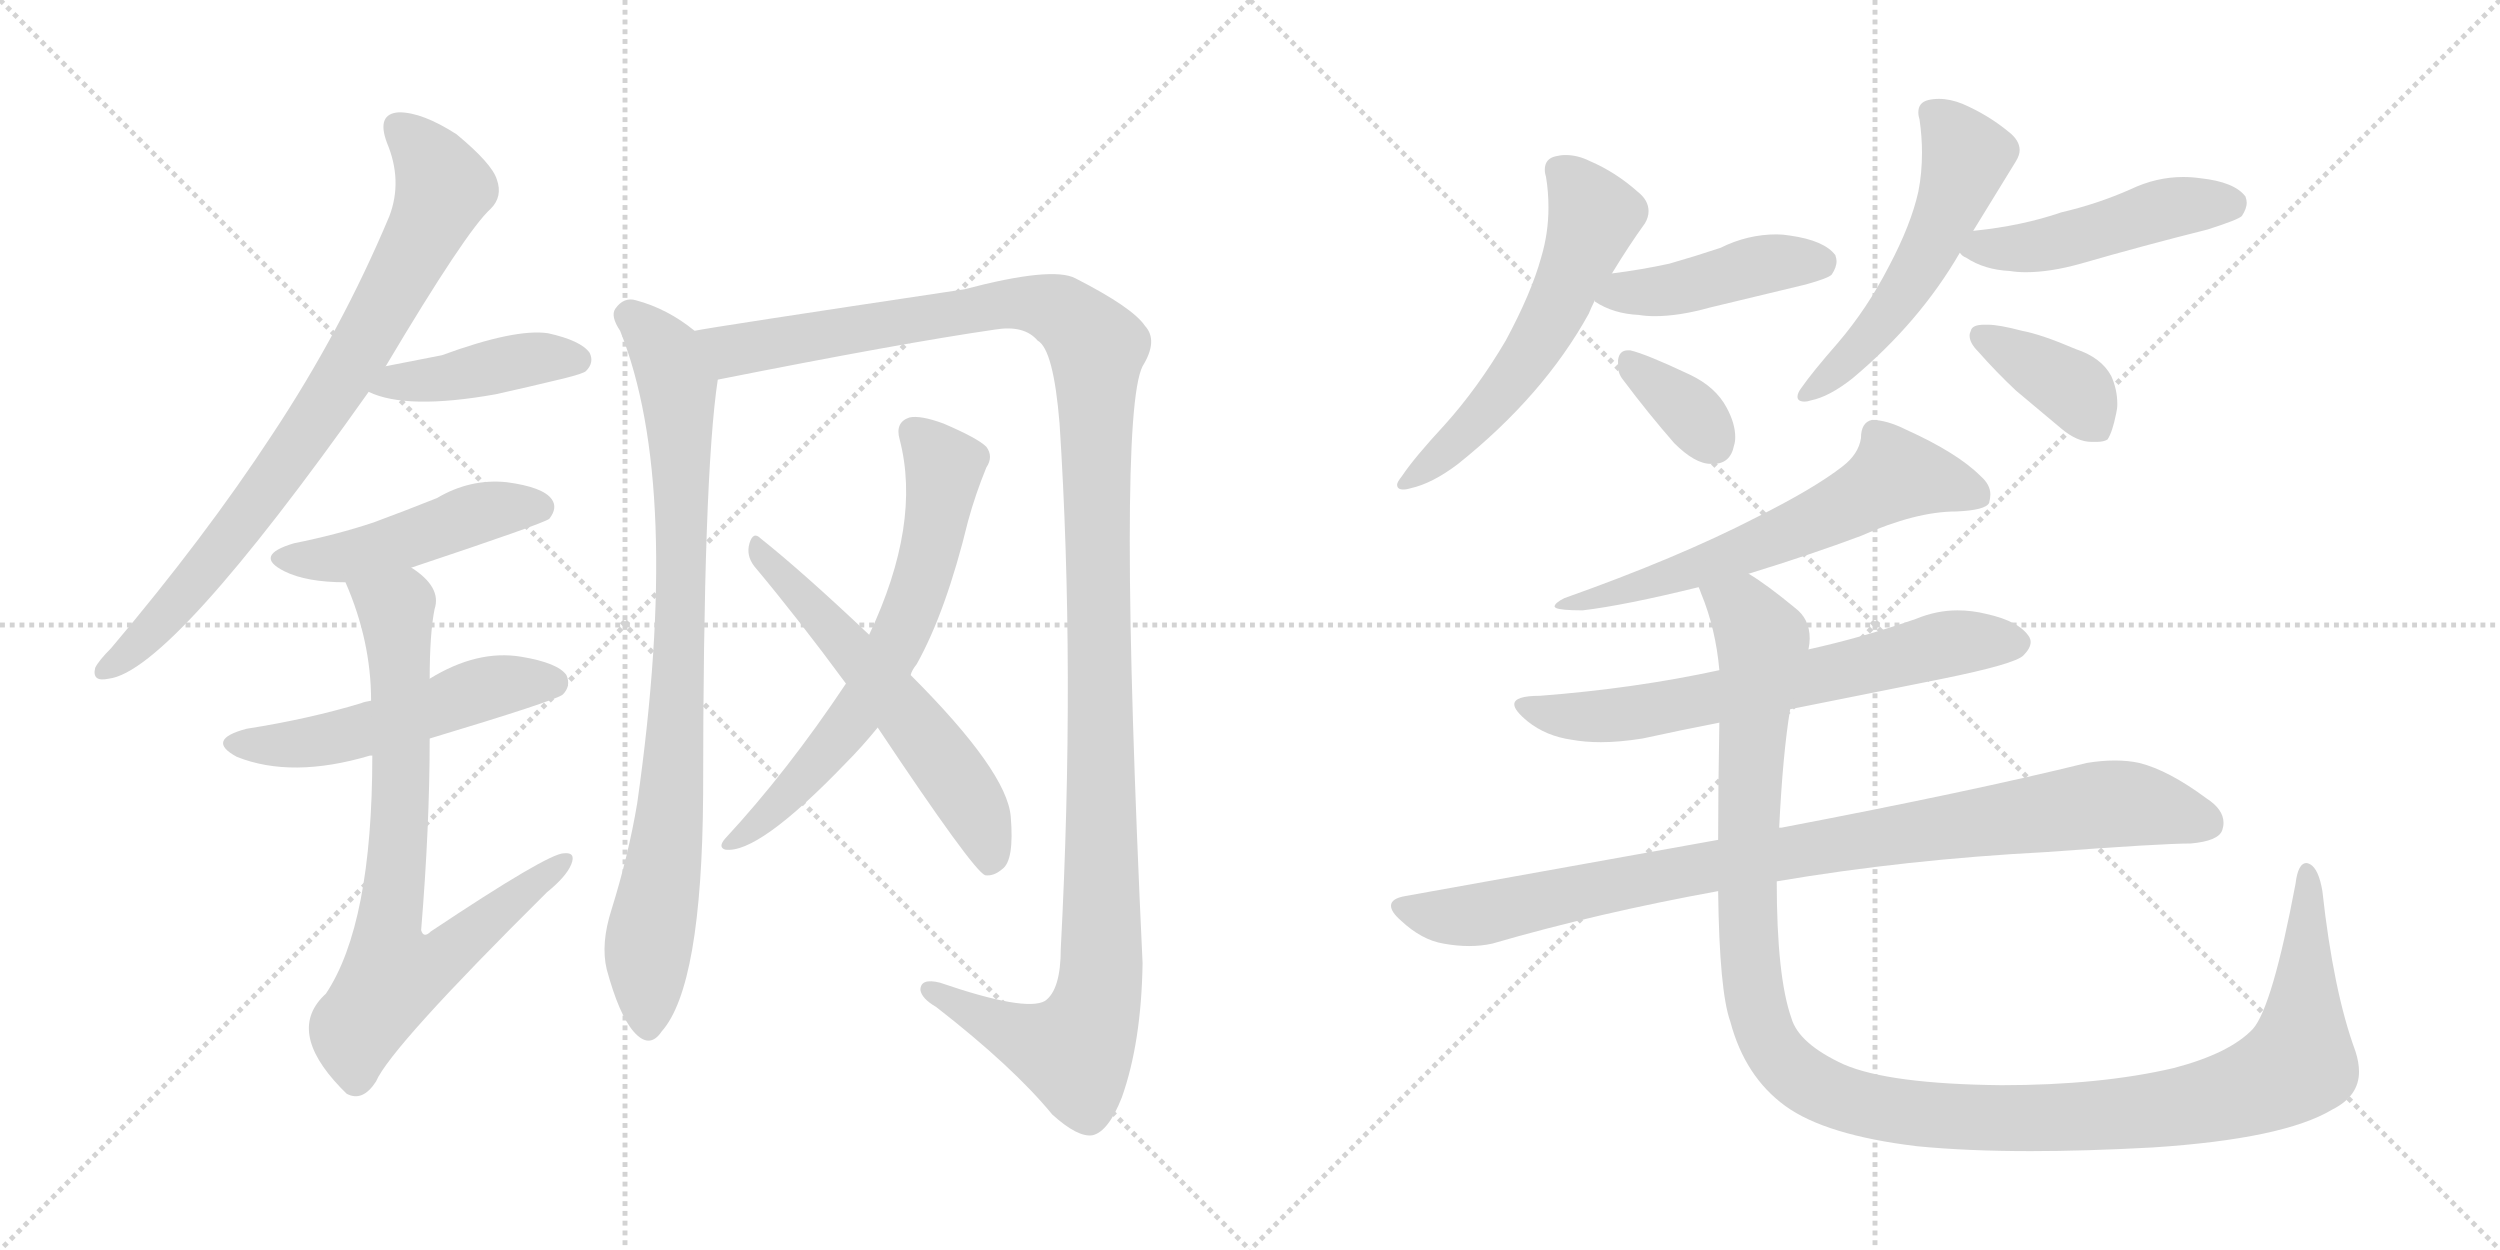 <svg version="1.1" viewBox="0 0 2048 1024" xmlns="http://www.w3.org/2000/svg">
  <g stroke="lightgray" stroke-dasharray="1,1" stroke-width="1" transform="scale(4, 4)">
    <line x1="0" y1="0" x2="256" y2="256"></line>
    <line x1="256" y1="0" x2="0" y2="256"></line>
    <line x1="128" y1="0" x2="128" y2="256"></line>
    <line x1="0" y1="128" x2="256" y2="128"></line>
    <line x1="256" y1="0" x2="512" y2="256"></line>
    <line x1="512" y1="0" x2="256" y2="256"></line>
    <line x1="384" y1="0" x2="384" y2="256"></line>
    <line x1="256" y1="128" x2="512" y2="128"></line>
  </g>
<g transform="scale(1, -1) translate(0, -850)">
   <style type="text/css">
    @keyframes keyframes0 {
      from {
       stroke: black;
       stroke-dashoffset: 802;
       stroke-width: 128;
       }
       72% {
       animation-timing-function: step-end;
       stroke: black;
       stroke-dashoffset: 0;
       stroke-width: 128;
       }
       to {
       stroke: black;
       stroke-width: 1024;
       }
       }
       #make-me-a-hanzi-animation-0 {
         animation: keyframes0 0.903s both;
         animation-delay: 0s;
         animation-timing-function: linear;
       }
    @keyframes keyframes1 {
      from {
       stroke: black;
       stroke-dashoffset: 421;
       stroke-width: 128;
       }
       58% {
       animation-timing-function: step-end;
       stroke: black;
       stroke-dashoffset: 0;
       stroke-width: 128;
       }
       to {
       stroke: black;
       stroke-width: 1024;
       }
       }
       #make-me-a-hanzi-animation-1 {
         animation: keyframes1 0.593s both;
         animation-delay: 0.903s;
         animation-timing-function: linear;
       }
    @keyframes keyframes2 {
      from {
       stroke: black;
       stroke-dashoffset: 473;
       stroke-width: 128;
       }
       61% {
       animation-timing-function: step-end;
       stroke: black;
       stroke-dashoffset: 0;
       stroke-width: 128;
       }
       to {
       stroke: black;
       stroke-width: 1024;
       }
       }
       #make-me-a-hanzi-animation-2 {
         animation: keyframes2 0.635s both;
         animation-delay: 1.495s;
         animation-timing-function: linear;
       }
    @keyframes keyframes3 {
      from {
       stroke: black;
       stroke-dashoffset: 522;
       stroke-width: 128;
       }
       63% {
       animation-timing-function: step-end;
       stroke: black;
       stroke-dashoffset: 0;
       stroke-width: 128;
       }
       to {
       stroke: black;
       stroke-width: 1024;
       }
       }
       #make-me-a-hanzi-animation-3 {
         animation: keyframes3 0.675s both;
         animation-delay: 2.13s;
         animation-timing-function: linear;
       }
    @keyframes keyframes4 {
      from {
       stroke: black;
       stroke-dashoffset: 762;
       stroke-width: 128;
       }
       71% {
       animation-timing-function: step-end;
       stroke: black;
       stroke-dashoffset: 0;
       stroke-width: 128;
       }
       to {
       stroke: black;
       stroke-width: 1024;
       }
       }
       #make-me-a-hanzi-animation-4 {
         animation: keyframes4 0.87s both;
         animation-delay: 2.805s;
         animation-timing-function: linear;
       }
    @keyframes keyframes5 {
      from {
       stroke: black;
       stroke-dashoffset: 853;
       stroke-width: 128;
       }
       74% {
       animation-timing-function: step-end;
       stroke: black;
       stroke-dashoffset: 0;
       stroke-width: 128;
       }
       to {
       stroke: black;
       stroke-width: 1024;
       }
       }
       #make-me-a-hanzi-animation-5 {
         animation: keyframes5 0.944s both;
         animation-delay: 3.675s;
         animation-timing-function: linear;
       }
    @keyframes keyframes6 {
      from {
       stroke: black;
       stroke-dashoffset: 1306;
       stroke-width: 128;
       }
       81% {
       animation-timing-function: step-end;
       stroke: black;
       stroke-dashoffset: 0;
       stroke-width: 128;
       }
       to {
       stroke: black;
       stroke-width: 1024;
       }
       }
       #make-me-a-hanzi-animation-6 {
         animation: keyframes6 1.313s both;
         animation-delay: 4.619s;
         animation-timing-function: linear;
       }
    @keyframes keyframes7 {
      from {
       stroke: black;
       stroke-dashoffset: 661;
       stroke-width: 128;
       }
       68% {
       animation-timing-function: step-end;
       stroke: black;
       stroke-dashoffset: 0;
       stroke-width: 128;
       }
       to {
       stroke: black;
       stroke-width: 1024;
       }
       }
       #make-me-a-hanzi-animation-7 {
         animation: keyframes7 0.788s both;
         animation-delay: 5.932s;
         animation-timing-function: linear;
       }
    @keyframes keyframes8 {
      from {
       stroke: black;
       stroke-dashoffset: 580;
       stroke-width: 128;
       }
       65% {
       animation-timing-function: step-end;
       stroke: black;
       stroke-dashoffset: 0;
       stroke-width: 128;
       }
       to {
       stroke: black;
       stroke-width: 1024;
       }
       }
       #make-me-a-hanzi-animation-8 {
         animation: keyframes8 0.722s both;
         animation-delay: 6.72s;
         animation-timing-function: linear;
       }
    @keyframes keyframes9 {
      from {
       stroke: black;
       stroke-dashoffset: 575;
       stroke-width: 128;
       }
       65% {
       animation-timing-function: step-end;
       stroke: black;
       stroke-dashoffset: 0;
       stroke-width: 128;
       }
       to {
       stroke: black;
       stroke-width: 1024;
       }
       }
       #make-me-a-hanzi-animation-9 {
         animation: keyframes9 0.718s both;
         animation-delay: 7.442s;
         animation-timing-function: linear;
       }
    @keyframes keyframes10 {
      from {
       stroke: black;
       stroke-dashoffset: 439;
       stroke-width: 128;
       }
       59% {
       animation-timing-function: step-end;
       stroke: black;
       stroke-dashoffset: 0;
       stroke-width: 128;
       }
       to {
       stroke: black;
       stroke-width: 1024;
       }
       }
       #make-me-a-hanzi-animation-10 {
         animation: keyframes10 0.607s both;
         animation-delay: 8.16s;
         animation-timing-function: linear;
       }
    @keyframes keyframes11 {
      from {
       stroke: black;
       stroke-dashoffset: 354;
       stroke-width: 128;
       }
       54% {
       animation-timing-function: step-end;
       stroke: black;
       stroke-dashoffset: 0;
       stroke-width: 128;
       }
       to {
       stroke: black;
       stroke-width: 1024;
       }
       }
       #make-me-a-hanzi-animation-11 {
         animation: keyframes11 0.538s both;
         animation-delay: 8.767s;
         animation-timing-function: linear;
       }
    @keyframes keyframes12 {
      from {
       stroke: black;
       stroke-dashoffset: 541;
       stroke-width: 128;
       }
       64% {
       animation-timing-function: step-end;
       stroke: black;
       stroke-dashoffset: 0;
       stroke-width: 128;
       }
       to {
       stroke: black;
       stroke-width: 1024;
       }
       }
       #make-me-a-hanzi-animation-12 {
         animation: keyframes12 0.69s both;
         animation-delay: 9.305s;
         animation-timing-function: linear;
       }
    @keyframes keyframes13 {
      from {
       stroke: black;
       stroke-dashoffset: 478;
       stroke-width: 128;
       }
       61% {
       animation-timing-function: step-end;
       stroke: black;
       stroke-dashoffset: 0;
       stroke-width: 128;
       }
       to {
       stroke: black;
       stroke-width: 1024;
       }
       }
       #make-me-a-hanzi-animation-13 {
         animation: keyframes13 0.639s both;
         animation-delay: 9.996s;
         animation-timing-function: linear;
       }
    @keyframes keyframes14 {
      from {
       stroke: black;
       stroke-dashoffset: 382;
       stroke-width: 128;
       }
       55% {
       animation-timing-function: step-end;
       stroke: black;
       stroke-dashoffset: 0;
       stroke-width: 128;
       }
       to {
       stroke: black;
       stroke-width: 1024;
       }
       }
       #make-me-a-hanzi-animation-14 {
         animation: keyframes14 0.561s both;
         animation-delay: 10.635s;
         animation-timing-function: linear;
       }
    @keyframes keyframes15 {
      from {
       stroke: black;
       stroke-dashoffset: 624;
       stroke-width: 128;
       }
       67% {
       animation-timing-function: step-end;
       stroke: black;
       stroke-dashoffset: 0;
       stroke-width: 128;
       }
       to {
       stroke: black;
       stroke-width: 1024;
       }
       }
       #make-me-a-hanzi-animation-15 {
         animation: keyframes15 0.758s both;
         animation-delay: 11.195s;
         animation-timing-function: linear;
       }
    @keyframes keyframes16 {
      from {
       stroke: black;
       stroke-dashoffset: 669;
       stroke-width: 128;
       }
       69% {
       animation-timing-function: step-end;
       stroke: black;
       stroke-dashoffset: 0;
       stroke-width: 128;
       }
       to {
       stroke: black;
       stroke-width: 1024;
       }
       }
       #make-me-a-hanzi-animation-16 {
         animation: keyframes16 0.794s both;
         animation-delay: 11.953s;
         animation-timing-function: linear;
       }
    @keyframes keyframes17 {
      from {
       stroke: black;
       stroke-dashoffset: 926;
       stroke-width: 128;
       }
       75% {
       animation-timing-function: step-end;
       stroke: black;
       stroke-dashoffset: 0;
       stroke-width: 128;
       }
       to {
       stroke: black;
       stroke-width: 1024;
       }
       }
       #make-me-a-hanzi-animation-17 {
         animation: keyframes17 1.004s both;
         animation-delay: 12.748s;
         animation-timing-function: linear;
       }
    @keyframes keyframes18 {
      from {
       stroke: black;
       stroke-dashoffset: 1268;
       stroke-width: 128;
       }
       80% {
       animation-timing-function: step-end;
       stroke: black;
       stroke-dashoffset: 0;
       stroke-width: 128;
       }
       to {
       stroke: black;
       stroke-width: 1024;
       }
       }
       #make-me-a-hanzi-animation-18 {
         animation: keyframes18 1.282s both;
         animation-delay: 13.751s;
         animation-timing-function: linear;
       }
</style>
<path d="M 316.0 550.0 Q 382.0 661.0 402.0 679.0 Q 412.0 689.0 407.0 703.0 Q 403.0 716.0 374.0 740.0 Q 346.0 758.0 327.0 758.0 Q 308.0 757.0 317.0 733.0 Q 330.0 702.0 319.0 673.0 Q 280.0 580.0 223.0 494.0 Q 168.0 410.0 91.0 319.0 Q 81.0 309.0 78.0 303.0 Q 75.0 291.0 89.0 294.0 Q 140.0 300.0 302.0 529.0 L 316.0 550.0 Z" fill="lightgray"></path> 
<path d="M 302.0 529.0 Q 333.0 514.0 406.0 527.0 Q 433.0 533.0 462.0 540.0 Q 478.0 544.0 480.0 546.0 Q 487.0 553.0 483.0 561.0 Q 476.0 571.0 449.0 577.0 Q 422.0 581.0 362.0 559.0 L 316.0 550.0 C 287.0 544.0 274.0 541.0 302.0 529.0 Z" fill="lightgray"></path> 
<path d="M 337.0 385.0 Q 445.0 421.0 450.0 425.0 Q 457.0 434.0 452.0 441.0 Q 445.0 451.0 415.0 455.0 Q 385.0 458.0 358.0 442.0 Q 333.0 432.0 306.0 422.0 Q 276.0 412.0 241.0 405.0 Q 207.0 395.0 233.0 382.0 Q 251.0 373.0 283.0 373.0 L 337.0 385.0 Z" fill="lightgray"></path> 
<path d="M 352.0 245.0 Q 455.0 276.0 461.0 281.0 Q 468.0 288.0 464.0 297.0 Q 457.0 307.0 427.0 312.0 Q 391.0 318.0 352.0 294.0 L 304.0 276.0 Q 298.0 275.0 296.0 274.0 Q 253.0 261.0 202.0 253.0 Q 168.0 244.0 194.0 230.0 Q 239.0 212.0 303.0 231.0 L 305.0 231.0 L 352.0 245.0 Z" fill="lightgray"></path> 
<path d="M 305.0 231.0 Q 305.0 93.0 267.0 36.0 Q 234.0 6.0 279.0 -41.0 Q 280.0 -42.0 284.0 -46.0 Q 297.0 -53.0 308.0 -36.0 Q 320.0 -8.0 448.0 119.0 Q 464.0 132.0 468.0 142.0 Q 472.0 152.0 462.0 151.0 Q 449.0 151.0 353.0 87.0 Q 347.0 81.0 345.0 88.0 Q 352.0 173.0 352.0 245.0 L 352.0 294.0 Q 352.0 331.0 356.0 351.0 Q 362.0 369.0 337.0 385.0 C 314.0 404.0 272.0 401.0 283.0 373.0 Q 304.0 325.0 304.0 276.0 L 305.0 231.0 Z" fill="lightgray"></path> 
<path d="M 569.0 579.0 Q 547.0 597.0 521.0 604.0 Q 511.0 607.0 504.0 597.0 Q 500.0 591.0 508.0 579.0 Q 559.0 452.0 522.0 192.0 Q 515.0 150.0 501.0 105.0 Q 492.0 77.0 497.0 56.0 Q 507.0 19.0 519.0 5.0 Q 532.0 -10.0 542.0 5.0 Q 575.0 42.0 576.0 199.0 Q 576.0 460.0 588.0 539.0 C 591.0 563.0 591.0 563.0 569.0 579.0 Z" fill="lightgray"></path> 
<path d="M 588.0 539.0 Q 739.0 569.0 815.0 580.0 Q 839.0 584.0 850.0 571.0 Q 863.0 564.0 868.0 503.0 Q 881.0 302.0 869.0 73.0 Q 869.0 39.0 856.0 30.0 Q 840.0 21.0 770.0 45.0 Q 754.0 49.0 754.0 39.0 Q 755.0 32.0 767.0 25.0 Q 830.0 -24.0 862.0 -63.0 Q 883.0 -82.0 895.0 -80.0 Q 908.0 -77.0 919.0 -49.0 Q 935.0 -4.0 936.0 61.0 Q 915.0 508.0 936.0 550.0 Q 949.0 571.0 938.0 583.0 Q 928.0 598.0 881.0 622.0 Q 862.0 632.0 790.0 613.0 Q 583.0 582.0 569.0 579.0 C 539.0 574.0 559.0 533.0 588.0 539.0 Z" fill="lightgray"></path> 
<path d="M 746.0 297.0 Q 747.0 301.0 751.0 306.0 Q 775.0 349.0 793.0 423.0 Q 799.0 445.0 808.0 467.0 Q 814.0 476.0 808.0 484.0 Q 801.0 491.0 773.0 503.0 Q 754.0 510.0 745.0 508.0 Q 733.0 504.0 737.0 490.0 Q 755.0 421.0 712.0 330.0 L 693.0 290.0 Q 645.0 218.0 594.0 163.0 Q 588.0 156.0 594.0 154.0 Q 621.0 150.0 693.0 225.0 Q 706.0 238.0 719.0 254.0 L 746.0 297.0 Z" fill="lightgray"></path> 
<path d="M 719.0 254.0 Q 797.0 137.0 807.0 133.0 Q 814.0 132.0 821.0 138.0 Q 831.0 145.0 828.0 181.0 Q 825.0 218.0 746.0 297.0 L 712.0 330.0 Q 657.0 382.0 623.0 409.0 Q 617.0 415.0 614.0 405.0 Q 611.0 395.0 618.0 386.0 Q 654.0 343.0 693.0 290.0 L 719.0 254.0 Z" fill="lightgray"></path> 
<path d="M 1301.5 593.0 Q 1303.5 598.0 1306.5 604.0 L 1320.5 626.0 Q 1334.5 649.0 1347.5 667.0 Q 1350.5 672.0 1350.5 677.0 Q 1350.5 686.0 1341.5 693.0 Q 1323.5 709.0 1302.5 718.0 Q 1292.5 723.0 1282.5 723.0 Q 1278.5 723.0 1274.5 722.0 Q 1265.5 720.0 1265.5 711.0 Q 1265.5 708.0 1266.5 705.0 Q 1268.5 693.0 1268.5 680.0 Q 1268.5 659.0 1262.5 639.0 Q 1254.5 610.0 1233.5 571.0 Q 1210.5 532.0 1183.5 502.0 Q 1158.5 475.0 1148.5 460.0 Q 1144.5 455.0 1144.5 453.0 Q 1144.5 449.0 1149.5 449.0 Q 1152.5 449.0 1155.5 450.0 Q 1173.5 454.0 1194.5 470.0 Q 1264.5 526.0 1301.5 593.0 Z" fill="lightgray"></path> 
<path d="M 1306.5 604.0 L 1306.5 603.0 Q 1321.5 593.0 1342.5 592.0 Q 1348.5 591.0 1355.5 591.0 Q 1375.5 591.0 1400.5 598.0 L 1479.5 617.0 Q 1497.5 622.0 1500.5 625.0 Q 1504.5 631.0 1504.5 636.0 Q 1504.5 638.0 1503.5 641.0 Q 1494.5 653.0 1466.5 657.0 Q 1460.5 658.0 1455.5 658.0 Q 1431.5 658.0 1409.5 647.0 Q 1388.5 640.0 1367.5 634.0 Q 1344.5 629.0 1320.5 626.0 C 1290.5 622.0 1285.5 621.0 1306.5 604.0 Z" fill="lightgray"></path> 
<path d="M 1371.5 487.0 Q 1388.5 470.0 1401.5 470.0 L 1403.5 470.0 Q 1417.5 470.0 1420.5 485.0 Q 1421.5 488.0 1421.5 492.0 Q 1421.5 503.0 1414.5 516.0 Q 1405.5 533.0 1384.5 543.0 Q 1348.5 560.0 1335.5 563.0 L 1333.5 563.0 Q 1326.5 563.0 1325.5 555.0 L 1325.5 550.0 Q 1325.5 544.0 1329.5 539.0 Q 1350.5 511.0 1371.5 487.0 Z" fill="lightgray"></path> 
<path d="M 1616.5 661.0 L 1651.5 718.0 Q 1654.5 723.0 1654.5 727.0 Q 1654.5 735.0 1645.5 742.0 Q 1628.5 756.0 1607.5 765.0 Q 1597.5 769.0 1588.5 769.0 Q 1583.5 769.0 1579.5 768.0 Q 1571.5 766.0 1571.5 758.0 Q 1571.5 755.0 1572.5 752.0 Q 1574.5 738.0 1574.5 725.0 Q 1574.5 708.0 1571.5 693.0 Q 1565.5 666.0 1547.5 632.0 Q 1529.5 597.0 1505.5 569.0 Q 1484.5 545.0 1475.5 532.0 Q 1472.5 528.0 1472.5 525.0 Q 1472.5 521.0 1478.5 521.0 Q 1480.5 521.0 1483.5 522.0 Q 1498.5 525.0 1517.5 540.0 Q 1572.5 586.0 1605.5 643.0 L 1616.5 661.0 Z" fill="lightgray"></path> 
<path d="M 1605.5 643.0 Q 1607.5 640.0 1610.5 639.0 Q 1625.5 629.0 1646.5 628.0 Q 1652.5 627.0 1659.5 627.0 Q 1679.5 627.0 1704.5 634.0 Q 1756.5 649.0 1808.5 662.0 Q 1833.5 670.0 1836.5 673.0 Q 1840.5 679.0 1840.5 684.0 Q 1840.5 686.0 1839.5 689.0 Q 1830.5 701.0 1802.5 704.0 Q 1795.5 705.0 1788.5 705.0 Q 1766.5 705.0 1745.5 695.0 Q 1718.5 683.0 1688.5 676.0 Q 1656.5 665.0 1617.5 661.0 L 1616.5 661.0 C 1586.5 658.0 1586.5 658.0 1605.5 643.0 Z" fill="lightgray"></path> 
<path d="M 1614.5 579.0 Q 1613.5 577.0 1613.5 575.0 Q 1613.5 569.0 1620.5 562.0 Q 1635.5 545.0 1651.5 530.0 L 1688.5 499.0 Q 1701.5 488.0 1713.5 488.0 L 1717.5 488.0 Q 1723.5 488.0 1726.5 490.0 Q 1730.5 496.0 1733.5 511.0 Q 1734.5 515.0 1734.5 519.0 Q 1734.5 531.0 1729.5 542.0 Q 1721.5 557.0 1700.5 564.0 Q 1672.5 576.0 1656.5 579.0 Q 1637.5 584.0 1628.5 584.0 L 1625.5 584.0 Q 1615.5 584.0 1614.5 579.0 Z" fill="lightgray"></path> 
<path d="M 1432.5 380.0 Q 1484.5 396.0 1524.5 411.0 Q 1569.5 431.0 1602.5 431.0 Q 1626.5 432.0 1629.5 438.0 Q 1630.5 442.0 1630.5 445.0 Q 1630.5 453.0 1622.5 460.0 Q 1603.5 479.0 1561.5 498.0 Q 1545.5 506.0 1533.5 506.0 Q 1524.5 504.0 1524.5 491.0 Q 1522.5 478.0 1509.5 468.0 Q 1486.5 450.0 1438.5 426.0 Q 1374.5 393.0 1281.5 360.0 Q 1273.5 356.0 1273.5 353.0 L 1274.5 352.0 Q 1278.5 350.0 1296.5 350.0 Q 1330.5 354.0 1391.5 369.0 L 1432.5 380.0 Z" fill="lightgray"></path> 
<path d="M 1466.5 269.0 L 1591.5 294.0 Q 1650.5 306.0 1657.5 313.0 Q 1663.5 319.0 1663.5 324.0 Q 1663.5 326.0 1662.5 328.0 Q 1654.5 341.0 1627.5 347.0 Q 1615.5 350.0 1603.5 350.0 Q 1586.5 350.0 1569.5 343.0 Q 1526.5 328.0 1481.5 318.0 L 1408.5 301.0 Q 1339.5 286.0 1261.5 280.0 Q 1240.5 280.0 1240.5 273.0 Q 1240.5 268.0 1251.5 259.0 Q 1266.5 247.0 1287.5 244.0 Q 1298.5 242.0 1311.5 242.0 Q 1326.5 242.0 1345.5 245.0 Q 1377.5 252.0 1408.5 258.0 L 1466.5 269.0 Z" fill="lightgray"></path> 
<path d="M 1151.5 116.0 Q 1139.5 114.0 1139.5 108.0 Q 1139.5 103.0 1147.5 96.0 Q 1164.5 80.0 1182.5 77.0 Q 1193.5 75.0 1203.5 75.0 Q 1213.5 75.0 1222.5 77.0 Q 1308.5 102.0 1407.5 120.0 L 1455.5 128.0 Q 1561.5 146.0 1676.5 152.0 Q 1770.5 159.0 1794.5 159.0 Q 1817.5 161.0 1820.5 170.0 Q 1821.5 173.0 1821.5 176.0 Q 1821.5 187.0 1807.5 196.0 Q 1776.5 219.0 1752.5 225.0 Q 1743.5 227.0 1732.5 227.0 Q 1721.5 227.0 1709.5 225.0 Q 1616.5 202.0 1459.5 172.0 L 1457.5 172.0 L 1407.5 162.0 L 1151.5 116.0 Z" fill="lightgray"></path> 
<path d="M 1407.5 120.0 Q 1408.5 38.0 1417.5 13.0 Q 1429.5 -32.0 1462.5 -56.0 Q 1495.5 -80.0 1570.5 -89.0 Q 1611.5 -93.0 1663.5 -93.0 Q 1708.5 -93.0 1763.5 -90.0 Q 1870.5 -83.0 1910.5 -59.0 Q 1932.5 -48.0 1932.5 -28.0 Q 1932.5 -20.0 1929.5 -11.0 Q 1911.5 38.0 1902.5 120.0 Q 1899.5 138.0 1892.5 142.0 Q 1890.5 143.0 1889.5 143.0 Q 1882.5 143.0 1880.5 126.0 Q 1861.5 25.0 1845.5 7.0 Q 1826.5 -13.0 1780.5 -25.0 Q 1720.5 -39.0 1639.5 -39.0 Q 1547.5 -38.0 1510.5 -22.0 Q 1473.5 -5.0 1467.5 16.0 Q 1455.5 50.0 1455.5 128.0 L 1457.5 172.0 Q 1460.5 233.0 1466.5 269.0 L 1481.5 318.0 Q 1482.5 323.0 1482.5 327.0 Q 1482.5 343.0 1470.5 352.0 Q 1447.5 371.0 1432.5 380.0 C 1408.5 397.0 1381.5 397.0 1391.5 369.0 Q 1392.5 367.0 1393.5 364.0 Q 1405.5 335.0 1408.5 301.0 L 1408.5 258.0 Q 1407.5 204.0 1407.5 162.0 L 1407.5 120.0 Z" fill="lightgray"></path> 
      <clipPath id="make-me-a-hanzi-clip-0">
      <path d="M 316.0 550.0 Q 382.0 661.0 402.0 679.0 Q 412.0 689.0 407.0 703.0 Q 403.0 716.0 374.0 740.0 Q 346.0 758.0 327.0 758.0 Q 308.0 757.0 317.0 733.0 Q 330.0 702.0 319.0 673.0 Q 280.0 580.0 223.0 494.0 Q 168.0 410.0 91.0 319.0 Q 81.0 309.0 78.0 303.0 Q 75.0 291.0 89.0 294.0 Q 140.0 300.0 302.0 529.0 L 316.0 550.0 Z" fill="lightgray"></path>
      </clipPath>
      <path clip-path="url(#make-me-a-hanzi-clip-0)" d="M 327.0 743.0 L 352.0 719.0 L 364.0 696.0 L 302.0 573.0 L 171.0 386.0 L 124.0 333.0 L 87.0 302.0 " fill="none" id="make-me-a-hanzi-animation-0" stroke-dasharray="674 1348" stroke-linecap="round"></path>

      <clipPath id="make-me-a-hanzi-clip-1">
      <path d="M 302.0 529.0 Q 333.0 514.0 406.0 527.0 Q 433.0 533.0 462.0 540.0 Q 478.0 544.0 480.0 546.0 Q 487.0 553.0 483.0 561.0 Q 476.0 571.0 449.0 577.0 Q 422.0 581.0 362.0 559.0 L 316.0 550.0 C 287.0 544.0 274.0 541.0 302.0 529.0 Z" fill="lightgray"></path>
      </clipPath>
      <path clip-path="url(#make-me-a-hanzi-clip-1)" d="M 309.0 532.0 L 435.0 556.0 L 472.0 555.0 " fill="none" id="make-me-a-hanzi-animation-1" stroke-dasharray="293 586" stroke-linecap="round"></path>

      <clipPath id="make-me-a-hanzi-clip-2">
      <path d="M 337.0 385.0 Q 445.0 421.0 450.0 425.0 Q 457.0 434.0 452.0 441.0 Q 445.0 451.0 415.0 455.0 Q 385.0 458.0 358.0 442.0 Q 333.0 432.0 306.0 422.0 Q 276.0 412.0 241.0 405.0 Q 207.0 395.0 233.0 382.0 Q 251.0 373.0 283.0 373.0 L 337.0 385.0 Z" fill="lightgray"></path>
      </clipPath>
      <path clip-path="url(#make-me-a-hanzi-clip-2)" d="M 234.0 394.0 L 276.0 392.0 L 343.0 409.0 L 396.0 431.0 L 444.0 433.0 " fill="none" id="make-me-a-hanzi-animation-2" stroke-dasharray="345 690" stroke-linecap="round"></path>

      <clipPath id="make-me-a-hanzi-clip-3">
      <path d="M 352.0 245.0 Q 455.0 276.0 461.0 281.0 Q 468.0 288.0 464.0 297.0 Q 457.0 307.0 427.0 312.0 Q 391.0 318.0 352.0 294.0 L 304.0 276.0 Q 298.0 275.0 296.0 274.0 Q 253.0 261.0 202.0 253.0 Q 168.0 244.0 194.0 230.0 Q 239.0 212.0 303.0 231.0 L 305.0 231.0 L 352.0 245.0 Z" fill="lightgray"></path>
      </clipPath>
      <path clip-path="url(#make-me-a-hanzi-clip-3)" d="M 195.0 242.0 L 230.0 239.0 L 269.0 245.0 L 407.0 288.0 L 454.0 290.0 " fill="none" id="make-me-a-hanzi-animation-3" stroke-dasharray="394 788" stroke-linecap="round"></path>

      <clipPath id="make-me-a-hanzi-clip-4">
      <path d="M 305.0 231.0 Q 305.0 93.0 267.0 36.0 Q 234.0 6.0 279.0 -41.0 Q 280.0 -42.0 284.0 -46.0 Q 297.0 -53.0 308.0 -36.0 Q 320.0 -8.0 448.0 119.0 Q 464.0 132.0 468.0 142.0 Q 472.0 152.0 462.0 151.0 Q 449.0 151.0 353.0 87.0 Q 347.0 81.0 345.0 88.0 Q 352.0 173.0 352.0 245.0 L 352.0 294.0 Q 352.0 331.0 356.0 351.0 Q 362.0 369.0 337.0 385.0 C 314.0 404.0 272.0 401.0 283.0 373.0 Q 304.0 325.0 304.0 276.0 L 305.0 231.0 Z" fill="lightgray"></path>
      </clipPath>
      <path clip-path="url(#make-me-a-hanzi-clip-4)" d="M 291.0 368.0 L 323.0 351.0 L 326.0 336.0 L 329.0 209.0 L 317.0 77.0 L 323.0 51.0 L 361.0 64.0 L 461.0 144.0 " fill="none" id="make-me-a-hanzi-animation-4" stroke-dasharray="634 1268" stroke-linecap="round"></path>

      <clipPath id="make-me-a-hanzi-clip-5">
      <path d="M 569.0 579.0 Q 547.0 597.0 521.0 604.0 Q 511.0 607.0 504.0 597.0 Q 500.0 591.0 508.0 579.0 Q 559.0 452.0 522.0 192.0 Q 515.0 150.0 501.0 105.0 Q 492.0 77.0 497.0 56.0 Q 507.0 19.0 519.0 5.0 Q 532.0 -10.0 542.0 5.0 Q 575.0 42.0 576.0 199.0 Q 576.0 460.0 588.0 539.0 C 591.0 563.0 591.0 563.0 569.0 579.0 Z" fill="lightgray"></path>
      </clipPath>
      <path clip-path="url(#make-me-a-hanzi-clip-5)" d="M 515.0 592.0 L 539.0 569.0 L 551.0 546.0 L 558.0 465.0 L 552.0 211.0 L 531.0 72.0 L 531.0 10.0 " fill="none" id="make-me-a-hanzi-animation-5" stroke-dasharray="725 1450" stroke-linecap="round"></path>

      <clipPath id="make-me-a-hanzi-clip-6">
      <path d="M 588.0 539.0 Q 739.0 569.0 815.0 580.0 Q 839.0 584.0 850.0 571.0 Q 863.0 564.0 868.0 503.0 Q 881.0 302.0 869.0 73.0 Q 869.0 39.0 856.0 30.0 Q 840.0 21.0 770.0 45.0 Q 754.0 49.0 754.0 39.0 Q 755.0 32.0 767.0 25.0 Q 830.0 -24.0 862.0 -63.0 Q 883.0 -82.0 895.0 -80.0 Q 908.0 -77.0 919.0 -49.0 Q 935.0 -4.0 936.0 61.0 Q 915.0 508.0 936.0 550.0 Q 949.0 571.0 938.0 583.0 Q 928.0 598.0 881.0 622.0 Q 862.0 632.0 790.0 613.0 Q 583.0 582.0 569.0 579.0 C 539.0 574.0 559.0 533.0 588.0 539.0 Z" fill="lightgray"></path>
      </clipPath>
      <path clip-path="url(#make-me-a-hanzi-clip-6)" d="M 576.0 573.0 L 601.0 563.0 L 778.0 596.0 L 843.0 602.0 L 875.0 591.0 L 897.0 568.0 L 904.0 74.0 L 897.0 21.0 L 880.0 -11.0 L 826.0 5.0 L 762.0 39.0 " fill="none" id="make-me-a-hanzi-animation-6" stroke-dasharray="1178 2356" stroke-linecap="round"></path>

      <clipPath id="make-me-a-hanzi-clip-7">
      <path d="M 746.0 297.0 Q 747.0 301.0 751.0 306.0 Q 775.0 349.0 793.0 423.0 Q 799.0 445.0 808.0 467.0 Q 814.0 476.0 808.0 484.0 Q 801.0 491.0 773.0 503.0 Q 754.0 510.0 745.0 508.0 Q 733.0 504.0 737.0 490.0 Q 755.0 421.0 712.0 330.0 L 693.0 290.0 Q 645.0 218.0 594.0 163.0 Q 588.0 156.0 594.0 154.0 Q 621.0 150.0 693.0 225.0 Q 706.0 238.0 719.0 254.0 L 746.0 297.0 Z" fill="lightgray"></path>
      </clipPath>
      <path clip-path="url(#make-me-a-hanzi-clip-7)" d="M 748.0 496.0 L 774.0 467.0 L 759.0 387.0 L 739.0 333.0 L 712.0 281.0 L 673.0 227.0 L 621.0 174.0 L 598.0 159.0 " fill="none" id="make-me-a-hanzi-animation-7" stroke-dasharray="533 1066" stroke-linecap="round"></path>

      <clipPath id="make-me-a-hanzi-clip-8">
      <path d="M 719.0 254.0 Q 797.0 137.0 807.0 133.0 Q 814.0 132.0 821.0 138.0 Q 831.0 145.0 828.0 181.0 Q 825.0 218.0 746.0 297.0 L 712.0 330.0 Q 657.0 382.0 623.0 409.0 Q 617.0 415.0 614.0 405.0 Q 611.0 395.0 618.0 386.0 Q 654.0 343.0 693.0 290.0 L 719.0 254.0 Z" fill="lightgray"></path>
      </clipPath>
      <path clip-path="url(#make-me-a-hanzi-clip-8)" d="M 622.0 400.0 L 774.0 225.0 L 802.0 181.0 L 812.0 142.0 " fill="none" id="make-me-a-hanzi-animation-8" stroke-dasharray="452 904" stroke-linecap="round"></path>

      <clipPath id="make-me-a-hanzi-clip-9">
      <path d="M 1301.5 593.0 Q 1303.5 598.0 1306.5 604.0 L 1320.5 626.0 Q 1334.5 649.0 1347.5 667.0 Q 1350.5 672.0 1350.5 677.0 Q 1350.5 686.0 1341.5 693.0 Q 1323.5 709.0 1302.5 718.0 Q 1292.5 723.0 1282.5 723.0 Q 1278.5 723.0 1274.5 722.0 Q 1265.5 720.0 1265.5 711.0 Q 1265.5 708.0 1266.5 705.0 Q 1268.5 693.0 1268.5 680.0 Q 1268.5 659.0 1262.5 639.0 Q 1254.5 610.0 1233.5 571.0 Q 1210.5 532.0 1183.5 502.0 Q 1158.5 475.0 1148.5 460.0 Q 1144.5 455.0 1144.5 453.0 Q 1144.5 449.0 1149.5 449.0 Q 1152.5 449.0 1155.5 450.0 Q 1173.5 454.0 1194.5 470.0 Q 1264.5 526.0 1301.5 593.0 Z" fill="lightgray"></path>
      </clipPath>
      <path clip-path="url(#make-me-a-hanzi-clip-9)" d="M 1277.5 710.0 L 1305.5 671.0 L 1270.5 588.0 L 1210.5 507.0 L 1180.5 476.0 L 1149.5 455.0 " fill="none" id="make-me-a-hanzi-animation-9" stroke-dasharray="447 894" stroke-linecap="round"></path>

      <clipPath id="make-me-a-hanzi-clip-10">
      <path d="M 1306.5 604.0 L 1306.5 603.0 Q 1321.5 593.0 1342.5 592.0 Q 1348.5 591.0 1355.5 591.0 Q 1375.5 591.0 1400.5 598.0 L 1479.5 617.0 Q 1497.5 622.0 1500.5 625.0 Q 1504.5 631.0 1504.5 636.0 Q 1504.5 638.0 1503.5 641.0 Q 1494.5 653.0 1466.5 657.0 Q 1460.5 658.0 1455.5 658.0 Q 1431.5 658.0 1409.5 647.0 Q 1388.5 640.0 1367.5 634.0 Q 1344.5 629.0 1320.5 626.0 C 1290.5 622.0 1285.5 621.0 1306.5 604.0 Z" fill="lightgray"></path>
      </clipPath>
      <path clip-path="url(#make-me-a-hanzi-clip-10)" d="M 1313.5 604.0 L 1387.5 616.0 L 1449.5 635.0 L 1492.5 636.0 " fill="none" id="make-me-a-hanzi-animation-10" stroke-dasharray="311 622" stroke-linecap="round"></path>

      <clipPath id="make-me-a-hanzi-clip-11">
      <path d="M 1371.5 487.0 Q 1388.5 470.0 1401.5 470.0 L 1403.5 470.0 Q 1417.5 470.0 1420.5 485.0 Q 1421.5 488.0 1421.5 492.0 Q 1421.5 503.0 1414.5 516.0 Q 1405.5 533.0 1384.5 543.0 Q 1348.5 560.0 1335.5 563.0 L 1333.5 563.0 Q 1326.5 563.0 1325.5 555.0 L 1325.5 550.0 Q 1325.5 544.0 1329.5 539.0 Q 1350.5 511.0 1371.5 487.0 Z" fill="lightgray"></path>
      </clipPath>
      <path clip-path="url(#make-me-a-hanzi-clip-11)" d="M 1334.5 554.0 L 1378.5 518.0 L 1404.5 486.0 " fill="none" id="make-me-a-hanzi-animation-11" stroke-dasharray="226 452" stroke-linecap="round"></path>

      <clipPath id="make-me-a-hanzi-clip-12">
      <path d="M 1616.5 661.0 L 1651.5 718.0 Q 1654.5 723.0 1654.5 727.0 Q 1654.5 735.0 1645.5 742.0 Q 1628.5 756.0 1607.5 765.0 Q 1597.5 769.0 1588.5 769.0 Q 1583.5 769.0 1579.5 768.0 Q 1571.5 766.0 1571.5 758.0 Q 1571.5 755.0 1572.5 752.0 Q 1574.5 738.0 1574.5 725.0 Q 1574.5 708.0 1571.5 693.0 Q 1565.5 666.0 1547.5 632.0 Q 1529.5 597.0 1505.5 569.0 Q 1484.5 545.0 1475.5 532.0 Q 1472.5 528.0 1472.5 525.0 Q 1472.5 521.0 1478.5 521.0 Q 1480.5 521.0 1483.5 522.0 Q 1498.5 525.0 1517.5 540.0 Q 1572.5 586.0 1605.5 643.0 L 1616.5 661.0 Z" fill="lightgray"></path>
      </clipPath>
      <path clip-path="url(#make-me-a-hanzi-clip-12)" d="M 1583.5 757.0 L 1611.5 722.0 L 1582.5 649.0 L 1532.5 577.0 L 1478.5 527.0 " fill="none" id="make-me-a-hanzi-animation-12" stroke-dasharray="413 826" stroke-linecap="round"></path>

      <clipPath id="make-me-a-hanzi-clip-13">
      <path d="M 1605.5 643.0 Q 1607.5 640.0 1610.5 639.0 Q 1625.5 629.0 1646.5 628.0 Q 1652.5 627.0 1659.5 627.0 Q 1679.5 627.0 1704.5 634.0 Q 1756.5 649.0 1808.5 662.0 Q 1833.5 670.0 1836.5 673.0 Q 1840.5 679.0 1840.5 684.0 Q 1840.5 686.0 1839.5 689.0 Q 1830.5 701.0 1802.5 704.0 Q 1795.5 705.0 1788.5 705.0 Q 1766.5 705.0 1745.5 695.0 Q 1718.5 683.0 1688.5 676.0 Q 1656.5 665.0 1617.5 661.0 L 1616.5 661.0 C 1586.5 658.0 1586.5 658.0 1605.5 643.0 Z" fill="lightgray"></path>
      </clipPath>
      <path clip-path="url(#make-me-a-hanzi-clip-13)" d="M 1611.5 645.0 L 1665.5 647.0 L 1772.5 679.0 L 1828.5 684.0 " fill="none" id="make-me-a-hanzi-animation-13" stroke-dasharray="350 700" stroke-linecap="round"></path>

      <clipPath id="make-me-a-hanzi-clip-14">
      <path d="M 1614.5 579.0 Q 1613.5 577.0 1613.5 575.0 Q 1613.5 569.0 1620.5 562.0 Q 1635.5 545.0 1651.5 530.0 L 1688.5 499.0 Q 1701.5 488.0 1713.5 488.0 L 1717.5 488.0 Q 1723.5 488.0 1726.5 490.0 Q 1730.5 496.0 1733.5 511.0 Q 1734.5 515.0 1734.5 519.0 Q 1734.5 531.0 1729.5 542.0 Q 1721.5 557.0 1700.5 564.0 Q 1672.5 576.0 1656.5 579.0 Q 1637.5 584.0 1628.5 584.0 L 1625.5 584.0 Q 1615.5 584.0 1614.5 579.0 Z" fill="lightgray"></path>
      </clipPath>
      <path clip-path="url(#make-me-a-hanzi-clip-14)" d="M 1623.5 575.0 L 1694.5 534.0 L 1720.5 498.0 " fill="none" id="make-me-a-hanzi-animation-14" stroke-dasharray="254 508" stroke-linecap="round"></path>

      <clipPath id="make-me-a-hanzi-clip-15">
      <path d="M 1432.5 380.0 Q 1484.5 396.0 1524.5 411.0 Q 1569.5 431.0 1602.5 431.0 Q 1626.5 432.0 1629.5 438.0 Q 1630.5 442.0 1630.5 445.0 Q 1630.5 453.0 1622.5 460.0 Q 1603.5 479.0 1561.5 498.0 Q 1545.5 506.0 1533.5 506.0 Q 1524.5 504.0 1524.5 491.0 Q 1522.5 478.0 1509.5 468.0 Q 1486.5 450.0 1438.5 426.0 Q 1374.5 393.0 1281.5 360.0 Q 1273.5 356.0 1273.5 353.0 L 1274.5 352.0 Q 1278.5 350.0 1296.5 350.0 Q 1330.5 354.0 1391.5 369.0 L 1432.5 380.0 Z" fill="lightgray"></path>
      </clipPath>
      <path clip-path="url(#make-me-a-hanzi-clip-15)" d="M 1621.5 443.0 L 1553.5 461.0 L 1509.5 434.0 L 1434.5 401.0 L 1363.5 375.0 L 1277.5 356.0 " fill="none" id="make-me-a-hanzi-animation-15" stroke-dasharray="496 992" stroke-linecap="round"></path>

      <clipPath id="make-me-a-hanzi-clip-16">
      <path d="M 1466.5 269.0 L 1591.5 294.0 Q 1650.5 306.0 1657.5 313.0 Q 1663.5 319.0 1663.5 324.0 Q 1663.5 326.0 1662.5 328.0 Q 1654.5 341.0 1627.5 347.0 Q 1615.5 350.0 1603.5 350.0 Q 1586.5 350.0 1569.5 343.0 Q 1526.5 328.0 1481.5 318.0 L 1408.5 301.0 Q 1339.5 286.0 1261.5 280.0 Q 1240.5 280.0 1240.5 273.0 Q 1240.5 268.0 1251.5 259.0 Q 1266.5 247.0 1287.5 244.0 Q 1298.5 242.0 1311.5 242.0 Q 1326.5 242.0 1345.5 245.0 Q 1377.5 252.0 1408.5 258.0 L 1466.5 269.0 Z" fill="lightgray"></path>
      </clipPath>
      <path clip-path="url(#make-me-a-hanzi-clip-16)" d="M 1246.5 272.0 L 1274.5 264.0 L 1325.5 264.0 L 1501.5 298.0 L 1591.5 322.0 L 1651.5 323.0 " fill="none" id="make-me-a-hanzi-animation-16" stroke-dasharray="541 1082" stroke-linecap="round"></path>

      <clipPath id="make-me-a-hanzi-clip-17">
      <path d="M 1151.5 116.0 Q 1139.5 114.0 1139.5 108.0 Q 1139.5 103.0 1147.5 96.0 Q 1164.5 80.0 1182.5 77.0 Q 1193.5 75.0 1203.5 75.0 Q 1213.5 75.0 1222.5 77.0 Q 1308.5 102.0 1407.5 120.0 L 1455.5 128.0 Q 1561.5 146.0 1676.5 152.0 Q 1770.5 159.0 1794.5 159.0 Q 1817.5 161.0 1820.5 170.0 Q 1821.5 173.0 1821.5 176.0 Q 1821.5 187.0 1807.5 196.0 Q 1776.5 219.0 1752.5 225.0 Q 1743.5 227.0 1732.5 227.0 Q 1721.5 227.0 1709.5 225.0 Q 1616.5 202.0 1459.5 172.0 L 1457.5 172.0 L 1407.5 162.0 L 1151.5 116.0 Z" fill="lightgray"></path>
      </clipPath>
      <path clip-path="url(#make-me-a-hanzi-clip-17)" d="M 1149.5 106.0 L 1182.5 99.0 L 1213.5 101.0 L 1430.5 146.0 L 1719.5 191.0 L 1771.5 187.0 L 1808.5 175.0 " fill="none" id="make-me-a-hanzi-animation-17" stroke-dasharray="798 1596" stroke-linecap="round"></path>

      <clipPath id="make-me-a-hanzi-clip-18">
      <path d="M 1407.5 120.0 Q 1408.5 38.0 1417.5 13.0 Q 1429.5 -32.0 1462.5 -56.0 Q 1495.5 -80.0 1570.5 -89.0 Q 1611.5 -93.0 1663.5 -93.0 Q 1708.5 -93.0 1763.5 -90.0 Q 1870.5 -83.0 1910.5 -59.0 Q 1932.5 -48.0 1932.5 -28.0 Q 1932.5 -20.0 1929.5 -11.0 Q 1911.5 38.0 1902.5 120.0 Q 1899.5 138.0 1892.5 142.0 Q 1890.5 143.0 1889.5 143.0 Q 1882.5 143.0 1880.5 126.0 Q 1861.5 25.0 1845.5 7.0 Q 1826.5 -13.0 1780.5 -25.0 Q 1720.5 -39.0 1639.5 -39.0 Q 1547.5 -38.0 1510.5 -22.0 Q 1473.5 -5.0 1467.5 16.0 Q 1455.5 50.0 1455.5 128.0 L 1457.5 172.0 Q 1460.5 233.0 1466.5 269.0 L 1481.5 318.0 Q 1482.5 323.0 1482.5 327.0 Q 1482.5 343.0 1470.5 352.0 Q 1447.5 371.0 1432.5 380.0 C 1408.5 397.0 1381.5 397.0 1391.5 369.0 Q 1392.5 367.0 1393.5 364.0 Q 1405.5 335.0 1408.5 301.0 L 1408.5 258.0 Q 1407.5 204.0 1407.5 162.0 L 1407.5 120.0 Z" fill="lightgray"></path>
      </clipPath>
      <path clip-path="url(#make-me-a-hanzi-clip-18)" d="M 1398.5 369.0 L 1427.5 350.0 L 1443.5 323.0 L 1430.5 109.0 L 1437.5 31.0 L 1458.5 -17.0 L 1507.5 -50.0 L 1564.5 -62.0 L 1710.5 -65.0 L 1808.5 -53.0 L 1862.5 -34.0 L 1878.5 -24.0 L 1885.5 -5.0 L 1889.5 137.0 " fill="none" id="make-me-a-hanzi-animation-18" stroke-dasharray="1140 2280" stroke-linecap="round"></path>

</g>
</svg>
